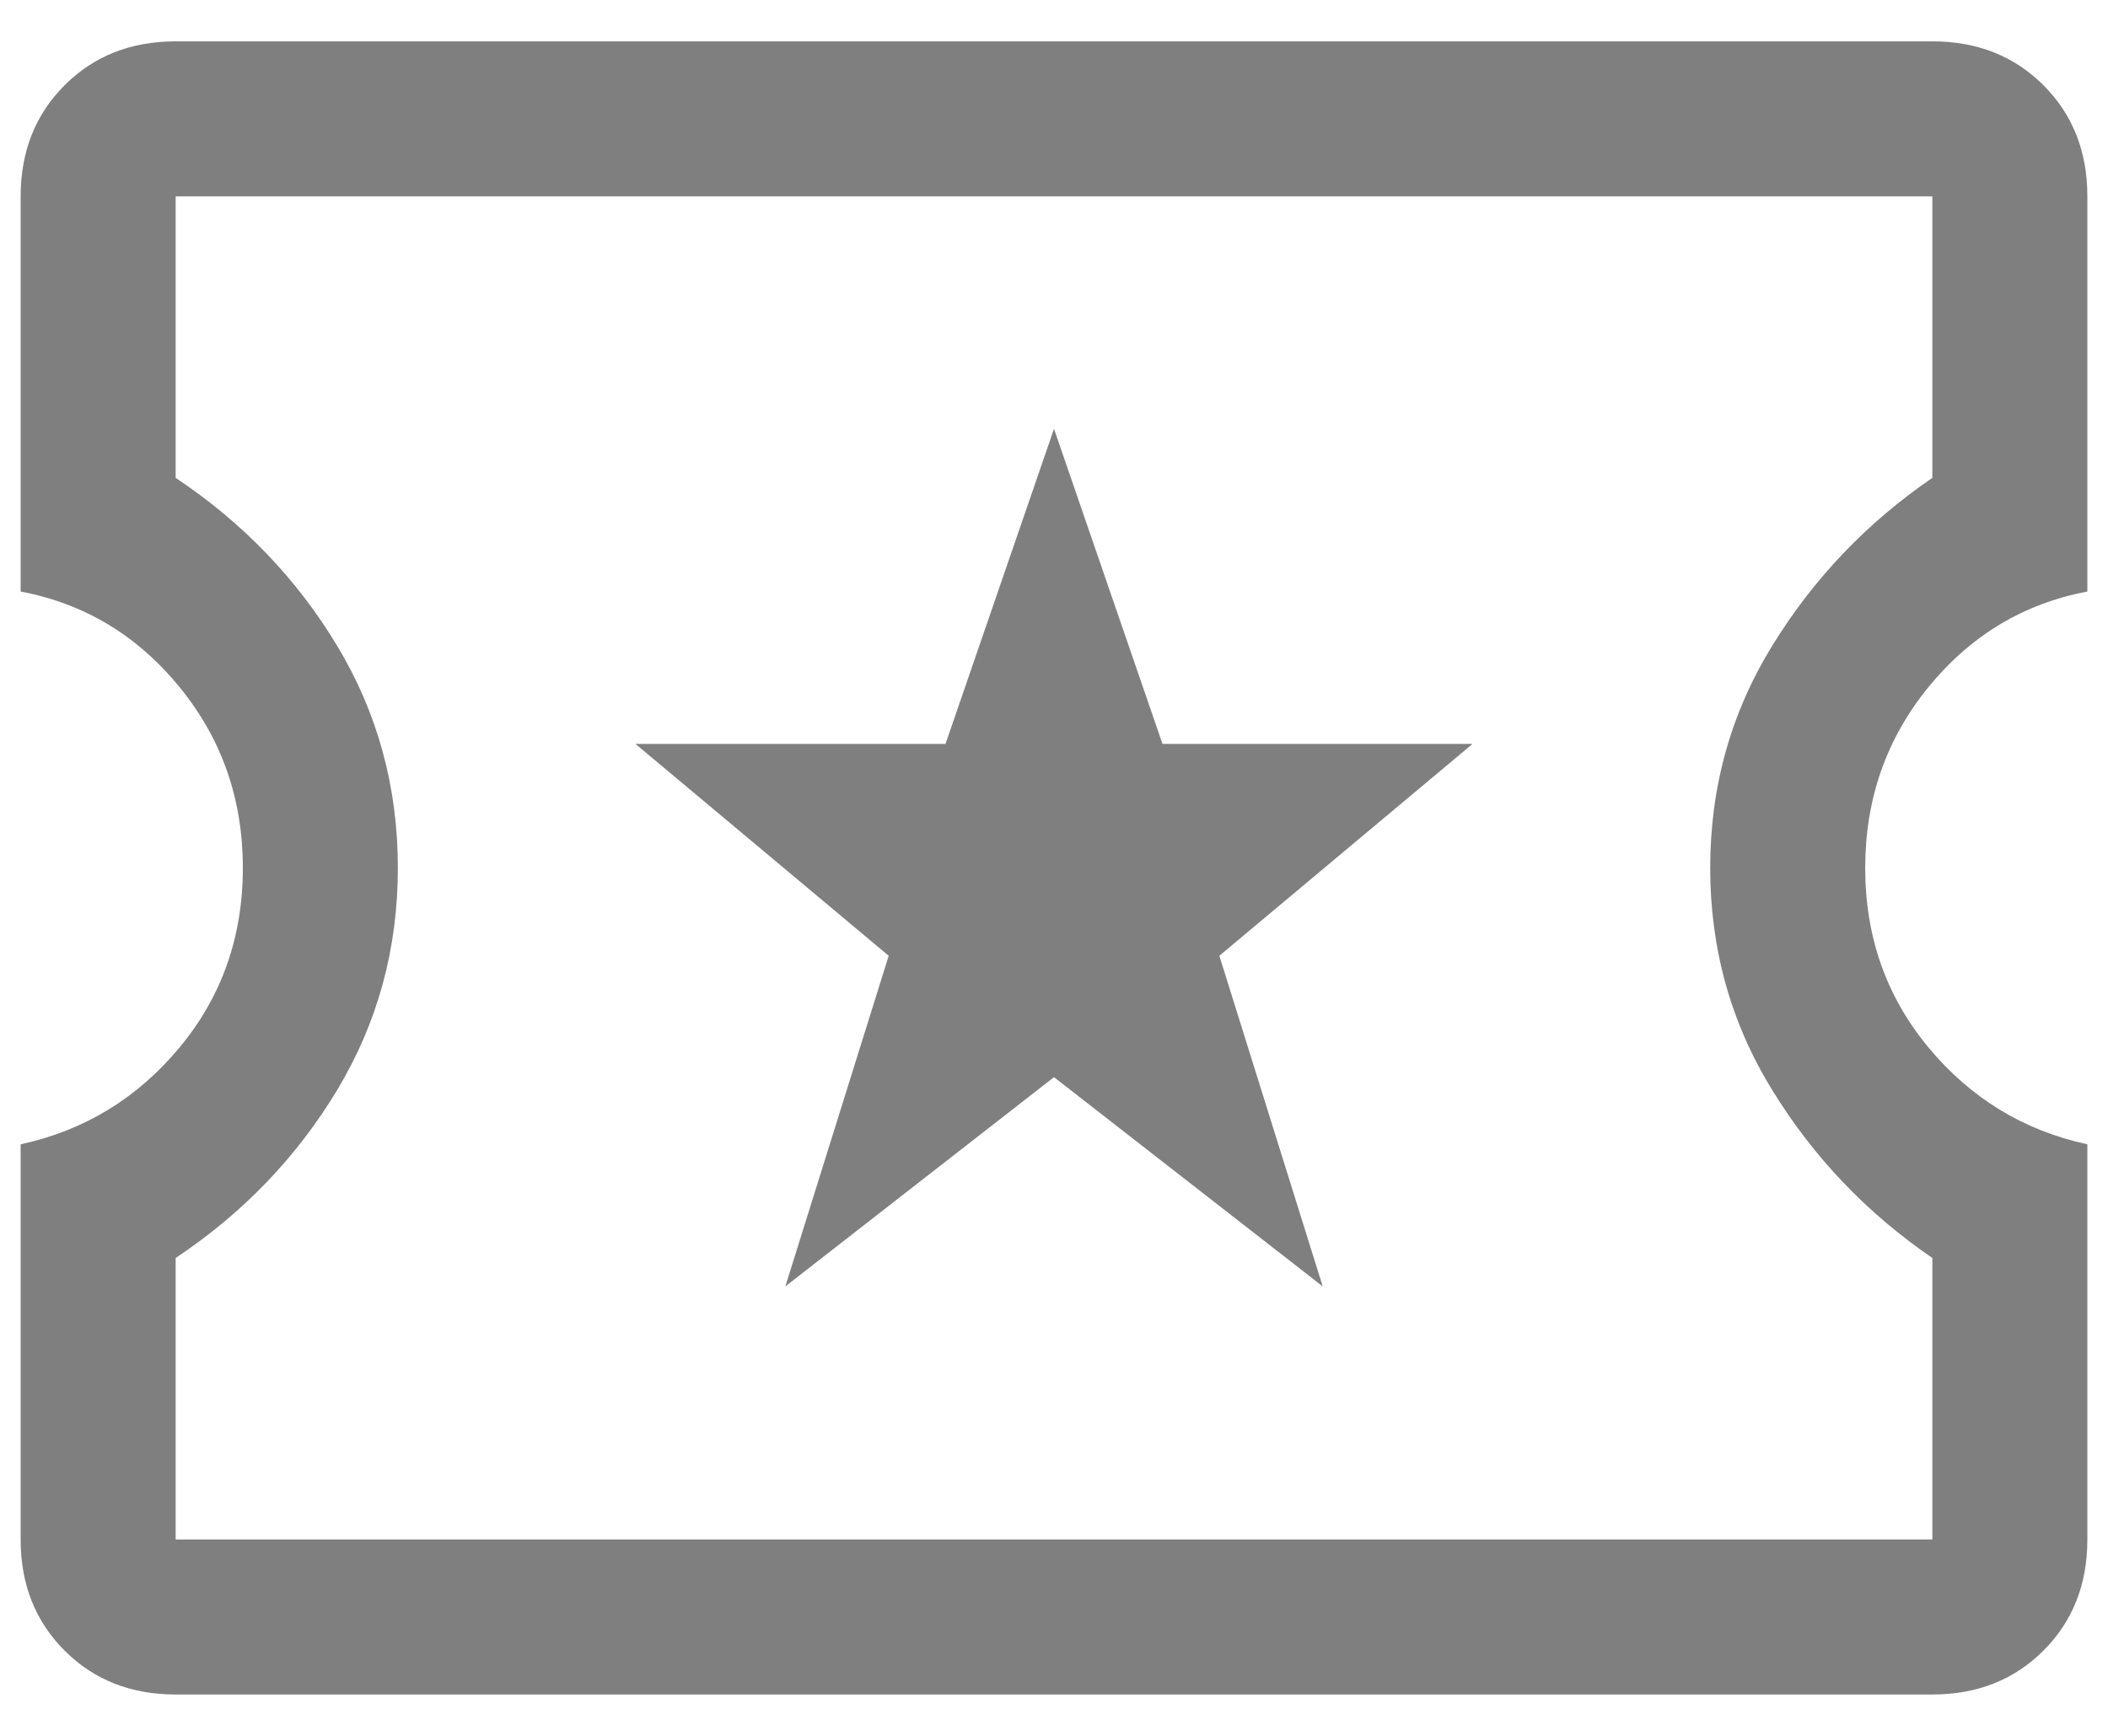 <svg width="34" height="28" viewBox="0 0 34 28" fill="none" xmlns="http://www.w3.org/2000/svg">
<path d="M12.667 20.75L17 17.375L21.334 20.75L19.667 15.417L23.75 12H18.75L17 6.917L15.25 12H10.25L14.334 15.417L12.667 20.75ZM2.833 27.333C2.111 27.333 1.514 27.097 1.042 26.625C0.57 26.153 0.333 25.556 0.333 24.833V18.458C1.361 18.236 2.215 17.715 2.896 16.896C3.577 16.076 3.917 15.111 3.917 14C3.917 12.889 3.577 11.917 2.896 11.083C2.215 10.25 1.361 9.736 0.333 9.542V3.167C0.333 2.444 0.57 1.847 1.042 1.375C1.514 0.903 2.111 0.667 2.833 0.667H31.167C31.889 0.667 32.486 0.903 32.959 1.375C33.431 1.847 33.667 2.444 33.667 3.167V9.542C32.639 9.736 31.785 10.25 31.104 11.083C30.424 11.917 30.084 12.889 30.084 14C30.084 15.111 30.424 16.076 31.104 16.896C31.785 17.715 32.639 18.236 33.667 18.458V24.833C33.667 25.556 33.431 26.153 32.959 26.625C32.486 27.097 31.889 27.333 31.167 27.333H2.833ZM2.833 24.833H31.167V20.292C30.111 19.569 29.25 18.667 28.584 17.583C27.917 16.5 27.584 15.306 27.584 14C27.584 12.694 27.917 11.5 28.584 10.417C29.25 9.333 30.111 8.431 31.167 7.708V3.167H2.833V7.708C3.917 8.431 4.785 9.333 5.438 10.417C6.09 11.5 6.417 12.694 6.417 14C6.417 15.306 6.09 16.5 5.438 17.583C4.785 18.667 3.917 19.569 2.833 20.292V24.833Z" fill="black" fill-opacity="0.5"/>
</svg>
